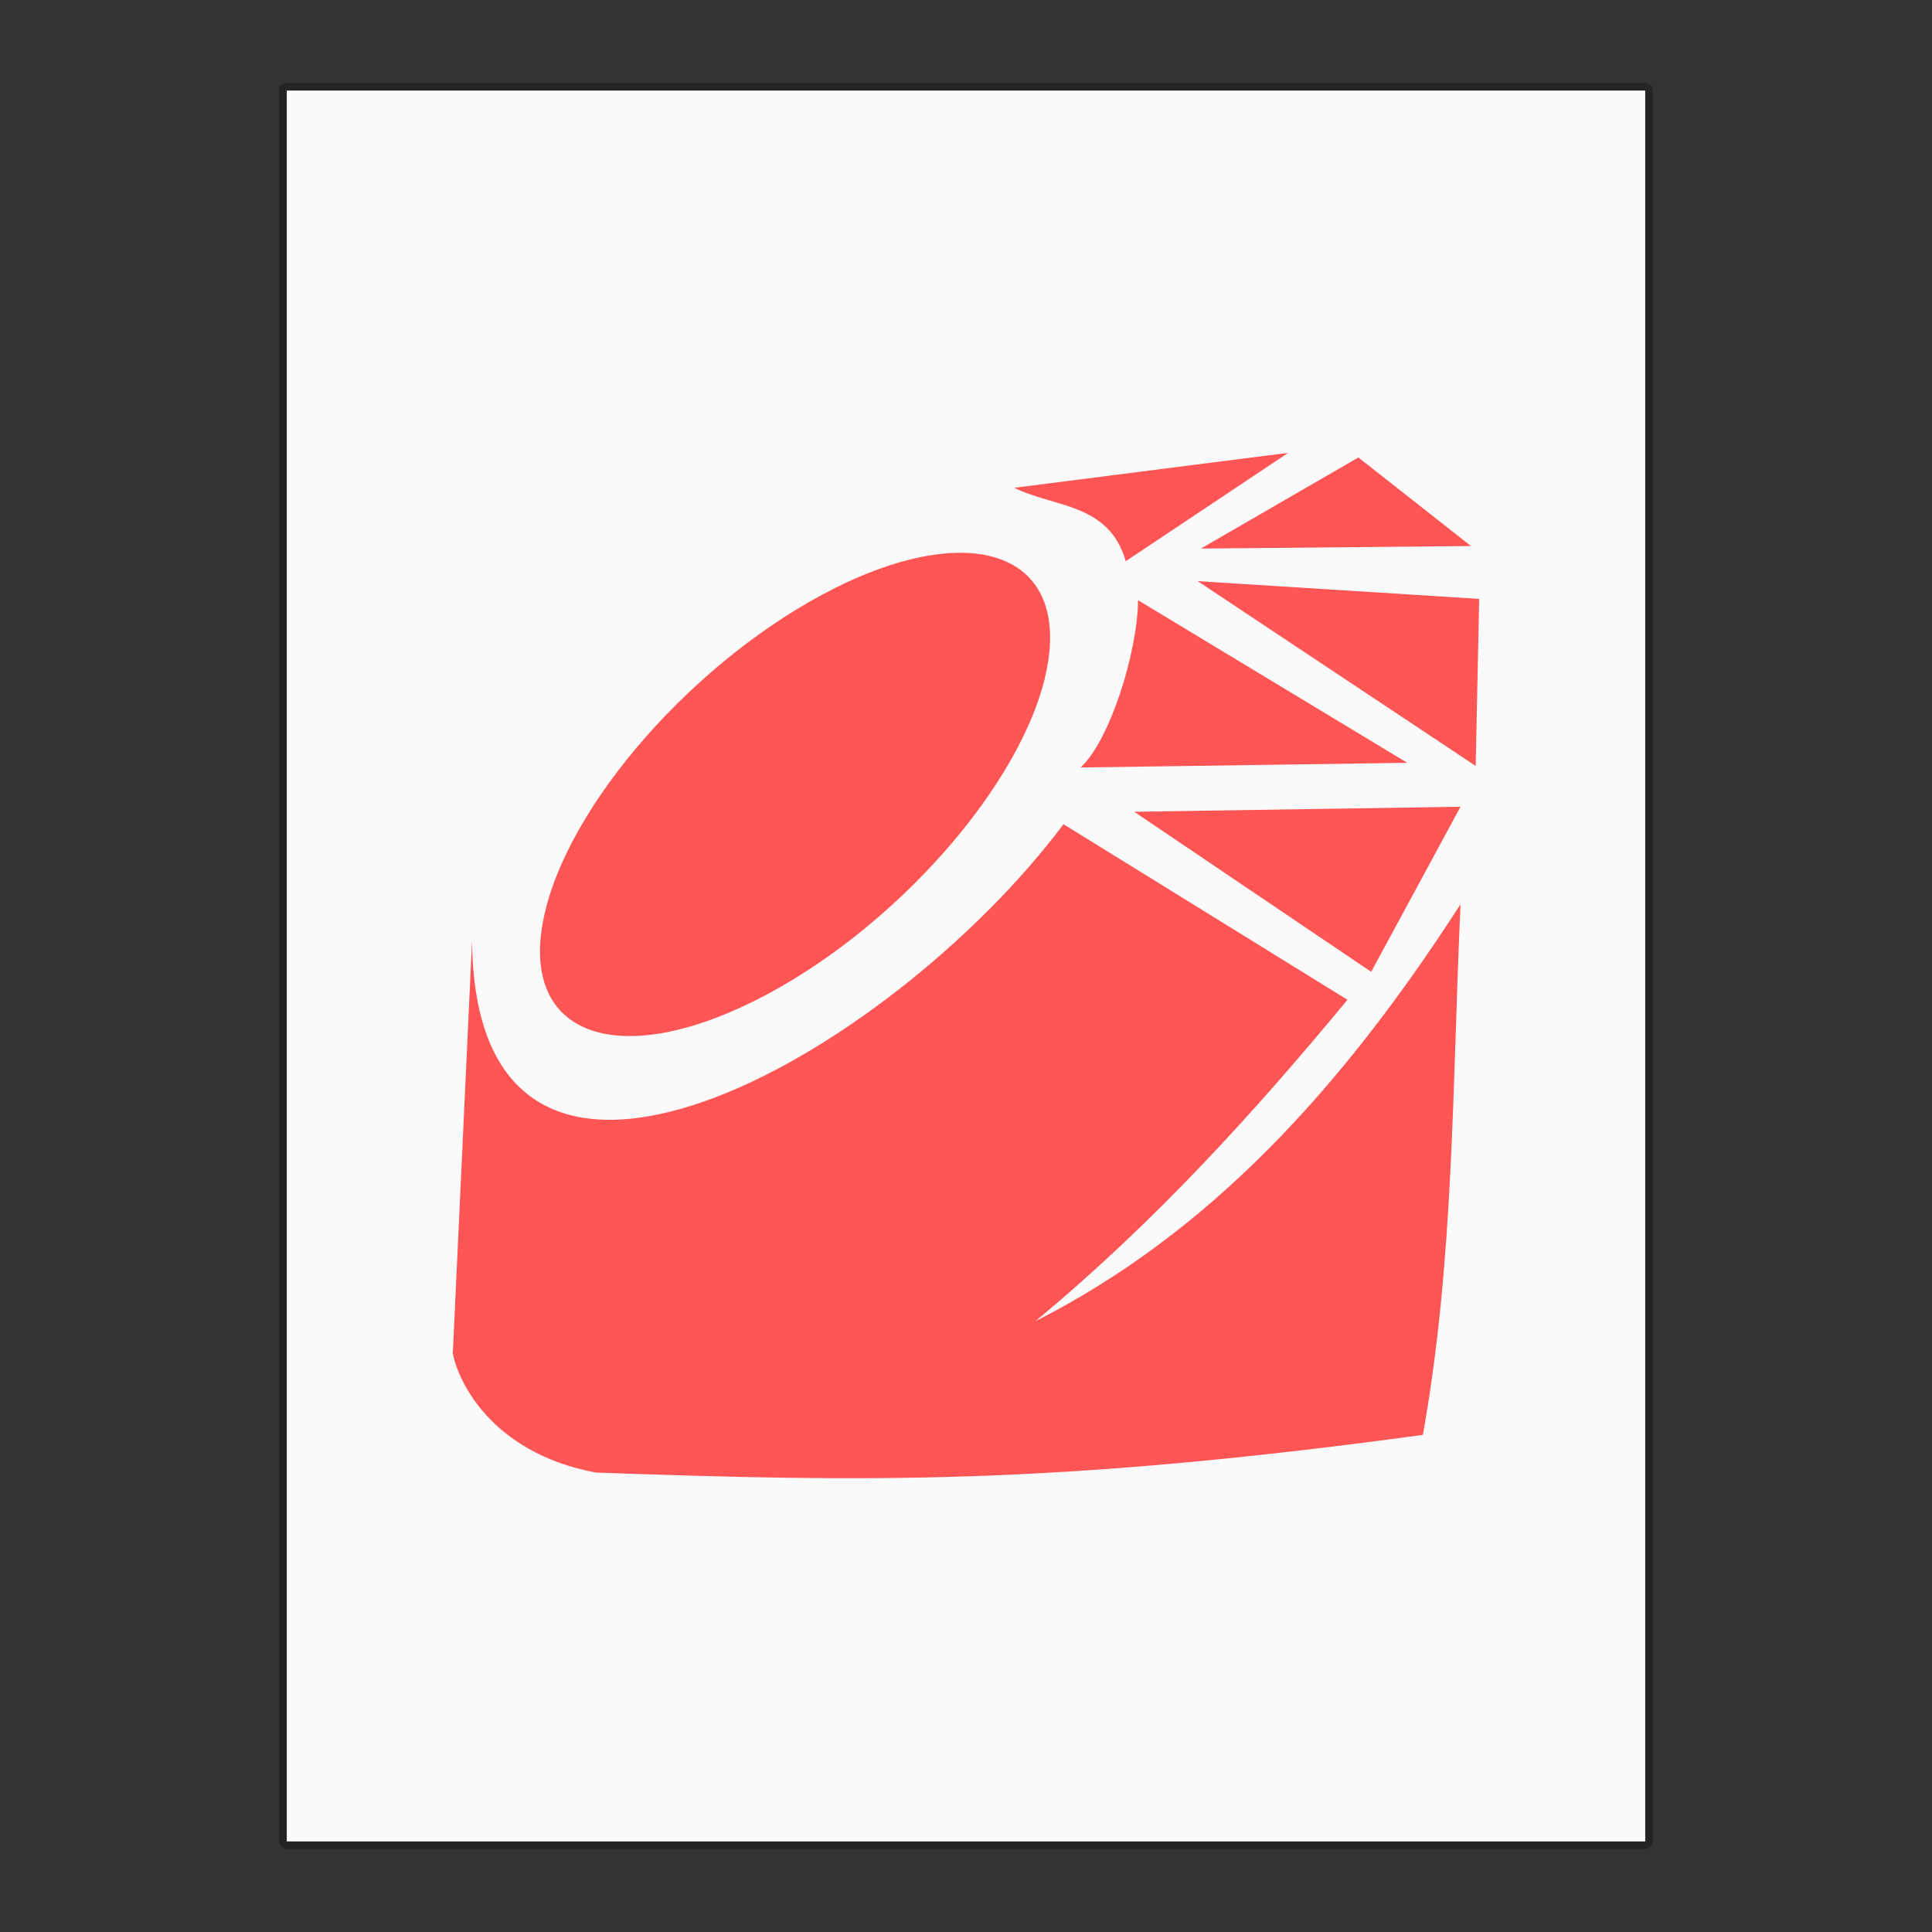 <?xml version="1.0" encoding="UTF-8" standalone="no"?>
<!-- Created with Inkscape (http://www.inkscape.org/) -->

<svg
   width="256"
   height="256"
   viewBox="0 0 256 256"
   version="1.1"
   id="svg5"
   inkscape:version="1.2.1 (9c6d41e410, 2022-07-14)"
   sodipodi:docname="text-x-ruby.svg"
   xmlns:inkscape="http://www.inkscape.org/namespaces/inkscape"
   xmlns:sodipodi="http://sodipodi.sourceforge.net/DTD/sodipodi-0.dtd"
   xmlns="http://www.w3.org/2000/svg"
   xmlns:svg="http://www.w3.org/2000/svg">
  <rect x="0" y="0" width="256" height="256" fill="#333333" stroke="none"/>
  <sodipodi:namedview
     id="namedview7"
     pagecolor="#ffffff"
     bordercolor="#000000"
     borderopacity="0.25"
     inkscape:showpageshadow="2"
     inkscape:pageopacity="0.0"
     inkscape:pagecheckerboard="0"
     inkscape:deskcolor="#d1d1d1"
     inkscape:document-units="px"
     showgrid="false"
     inkscape:zoom="2.1820873"
     inkscape:cx="24.976086"
     inkscape:cy="151.00221"
     inkscape:window-width="1920"
     inkscape:window-height="1007"
     inkscape:window-x="0"
     inkscape:window-y="0"
     inkscape:window-maximized="1"
     inkscape:current-layer="svg5" />
  <defs
     id="defs2" />
  <rect
     style="opacity:0.3;fill:#000000;fill-opacity:1;stroke-width:4;stroke-linejoin:round"
     id="rect234"
     width="182"
     height="234"
     x="37"
     y="11"
     ry="1" />
  <rect
     style="fill:#fafafa;fill-opacity:1;stroke-width:12.924;stroke-linejoin:round"
     id="rect2307"
     width="180"
     height="232"
     x="38"
     y="12" />
  <path
     d="m 170.696,60 -36.303,4.635 c 5.287,2.638 12.552,1.98 14.774,9.729 z m 9.295,0.618 -20.87,12.072 35.798,-0.335 z M 125.992,73.281 c -4.312,0.245 -9.478,1.715 -15.237,4.581 -18.428,9.171 -35.776,28.889 -38.761,44.012 -2.985,15.123 9.523,19.929 27.951,10.759 C 118.374,123.462 135.722,103.795 138.707,88.672 140.759,78.275 135.479,72.741 125.992,73.281 Z m 17.193,28.415 43.291,-0.618 -35.677,-21.547 c -0.057,6.855 -3.744,18.615 -7.615,22.164 z M 195.536,101.49 196,79.355 158.698,77.003 Z m -2.008,5.405 -43.24,0.669 31.4,21.208 z m -52.609,2.316 c -23.114,30.856 -77.883,61.995 -78.371,15.477 L 60,179.321 c 0.581,3.306 4.812,13.141 18.943,15.803 35.811,1.244 60.309,1.713 109.592,-4.993 4.157,-23.019 3.908,-46.786 4.993,-70.316 -15.902,24.683 -33.436,43.637 -56.332,55.254 16.04,-13.308 29.147,-27.856 41.352,-42.591 l -37.629,-23.267 z"
     style="display:inline;vector-effect:none;fill:#ff5555;fill-opacity:1;stroke:none;stroke-width:4.471;stroke-linecap:butt;stroke-linejoin:miter;stroke-miterlimit:4;stroke-dasharray:none;stroke-dashoffset:0;stroke-opacity:1;enable-background:new"
     id="path3031" />
</svg>
